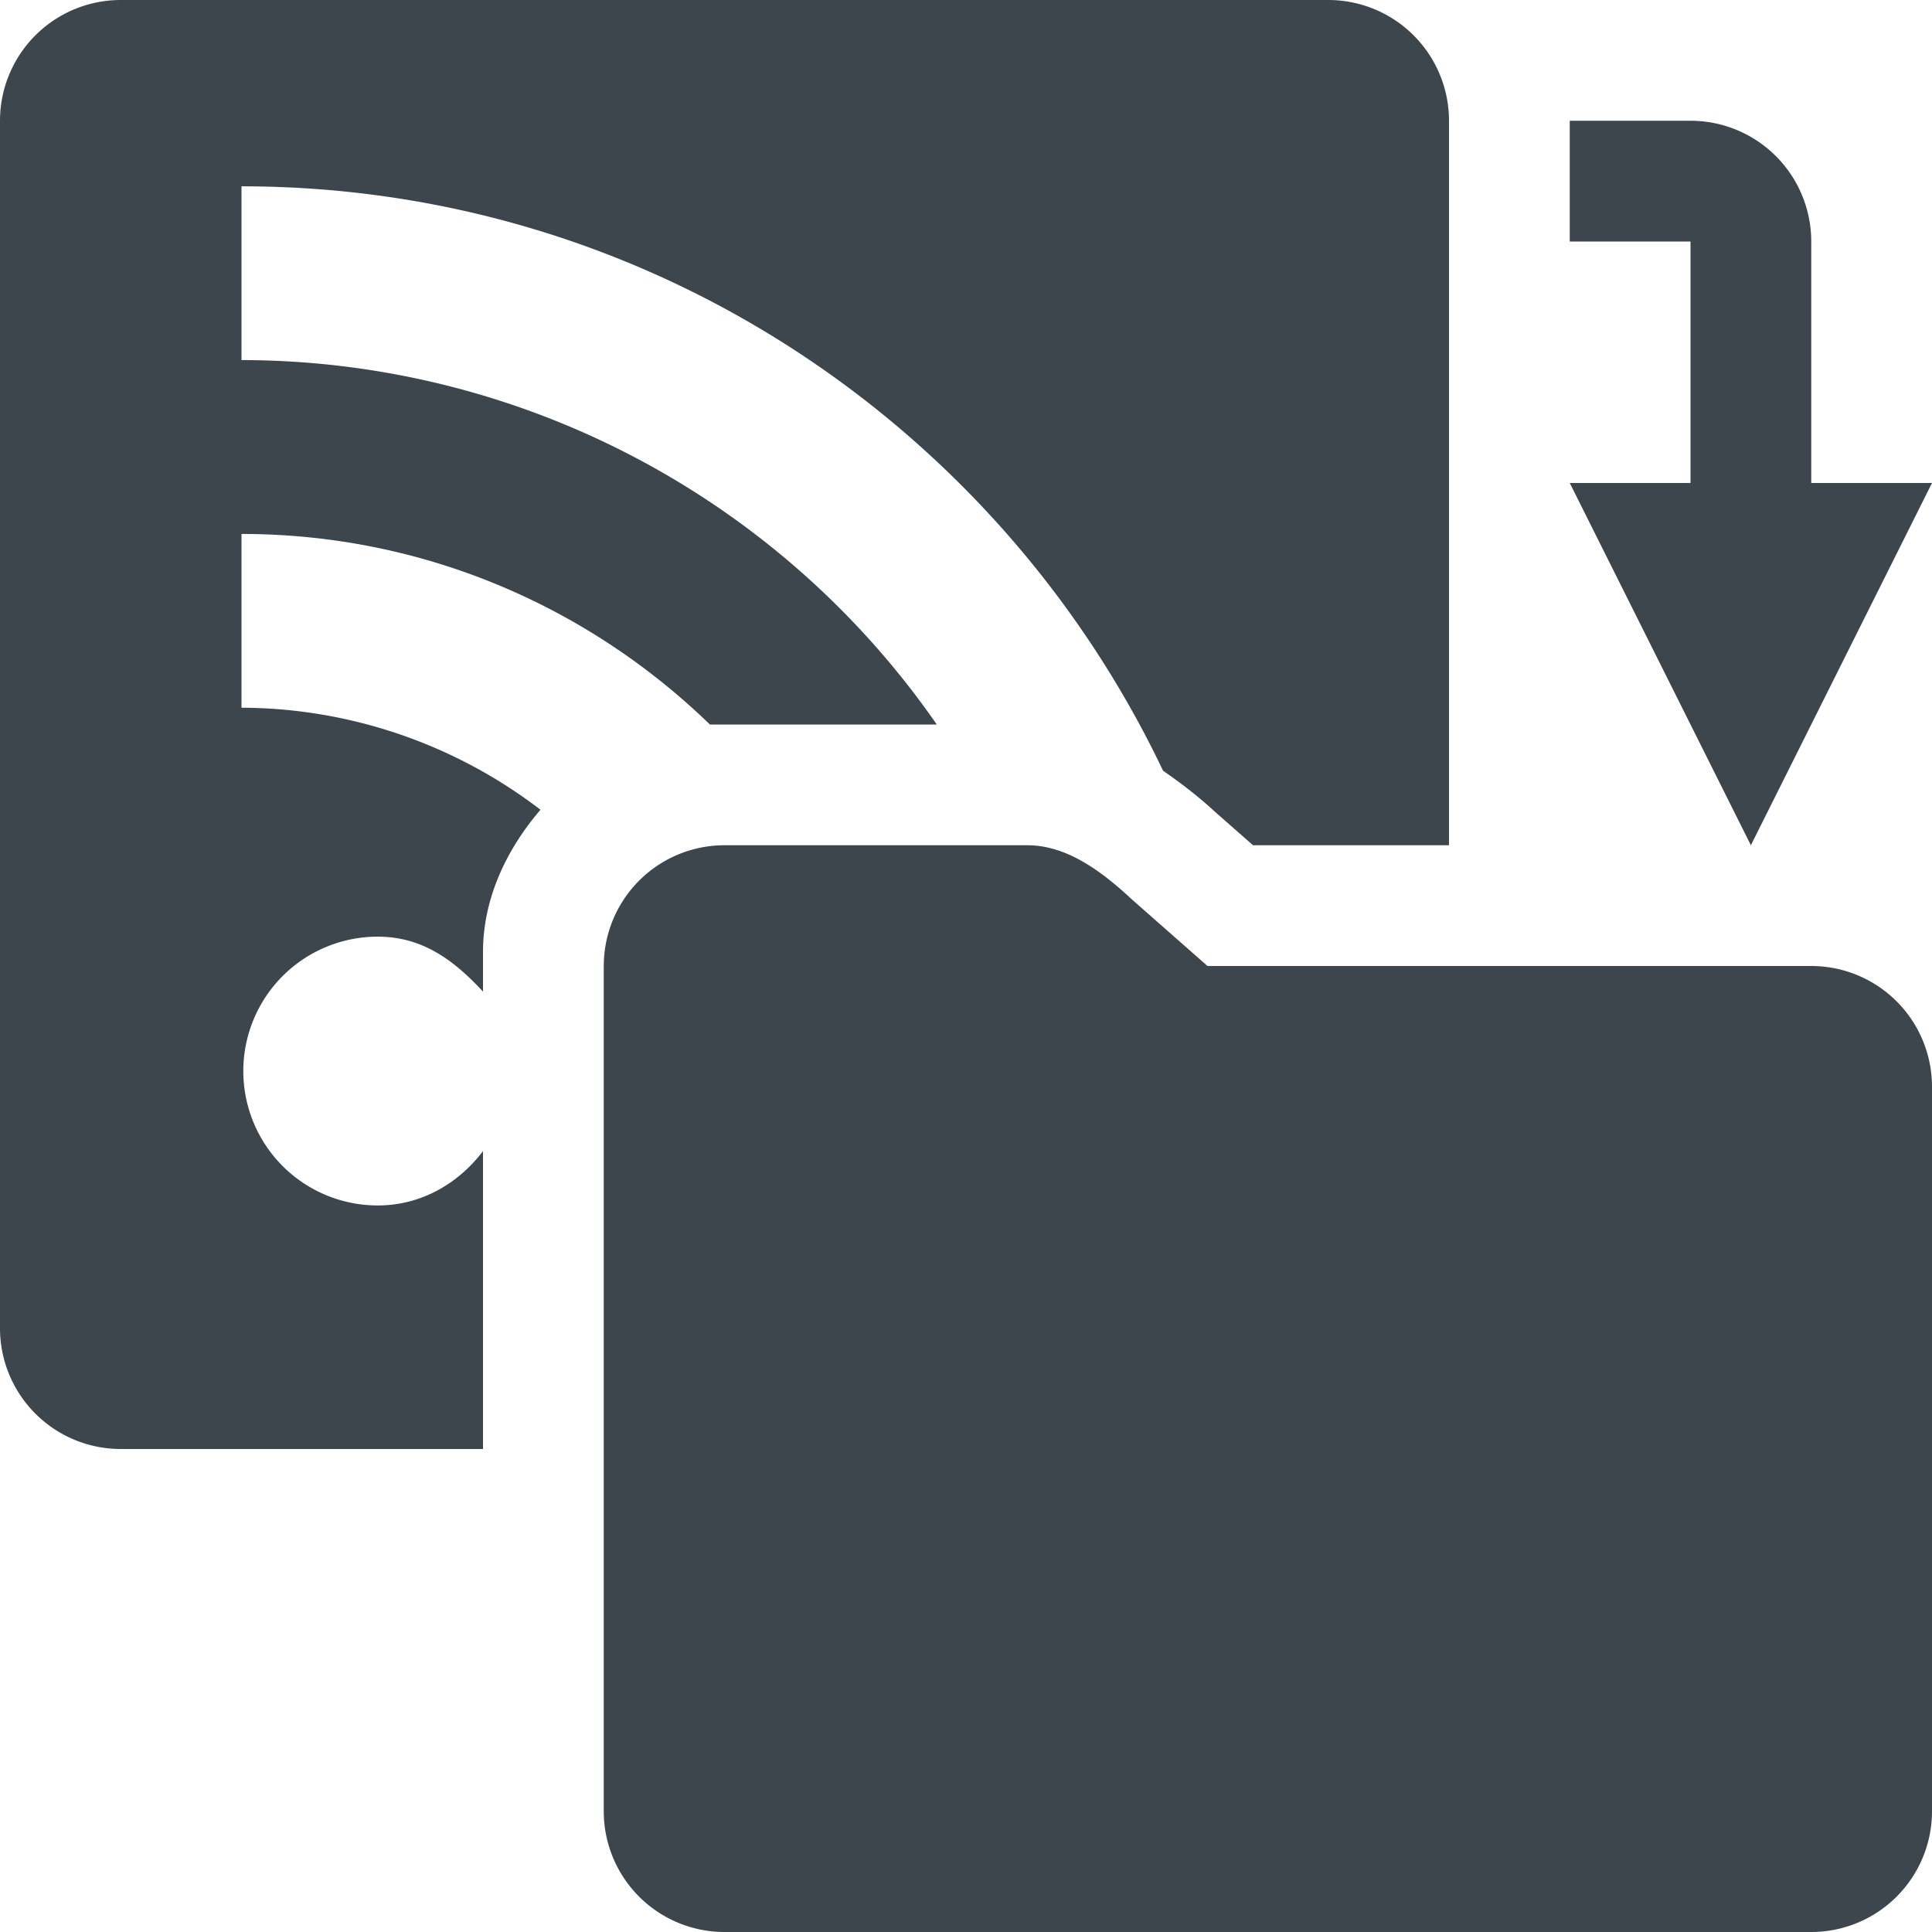 <svg xmlns="http://www.w3.org/2000/svg" viewBox="0 0 16 16">
    <path d="M15 8h-5l-.628-.553C9.102 7.195 8.82 7 8.508 7H6a1 1 0 00-.999.961L5 8v7a1 1 0 001 1h9a1 1 0 001-1V9a1 1 0 00-1-1zm-2-4l1.5 3L16 4h-1V2a1 1 0 00-1-1h-1v1h1v2h-1z" fill="#3d464d"/>
    <path d="M11 0H1a1 1 0 00-1 1v10a1 1 0 001 1h3V9.533c-.203.267-.51.45-.871.45a1.113 1.113 0 01-.002-2.226c.364 0 .623.185.873.455v-.328c0-.447.198-.854.476-1.178A4.092 4.092 0 002 5.861V4.422c1.507 0 2.874.603 3.879 1.578h1.879A7.014 7.014 0 002 2.982V1.543c3.367 0 6.272 1.983 7.632 4.84.16.11.307.226.422.333l.323.284H12V1a1 1 0 00-1-1z" fill="#3d464d"/>
</svg>